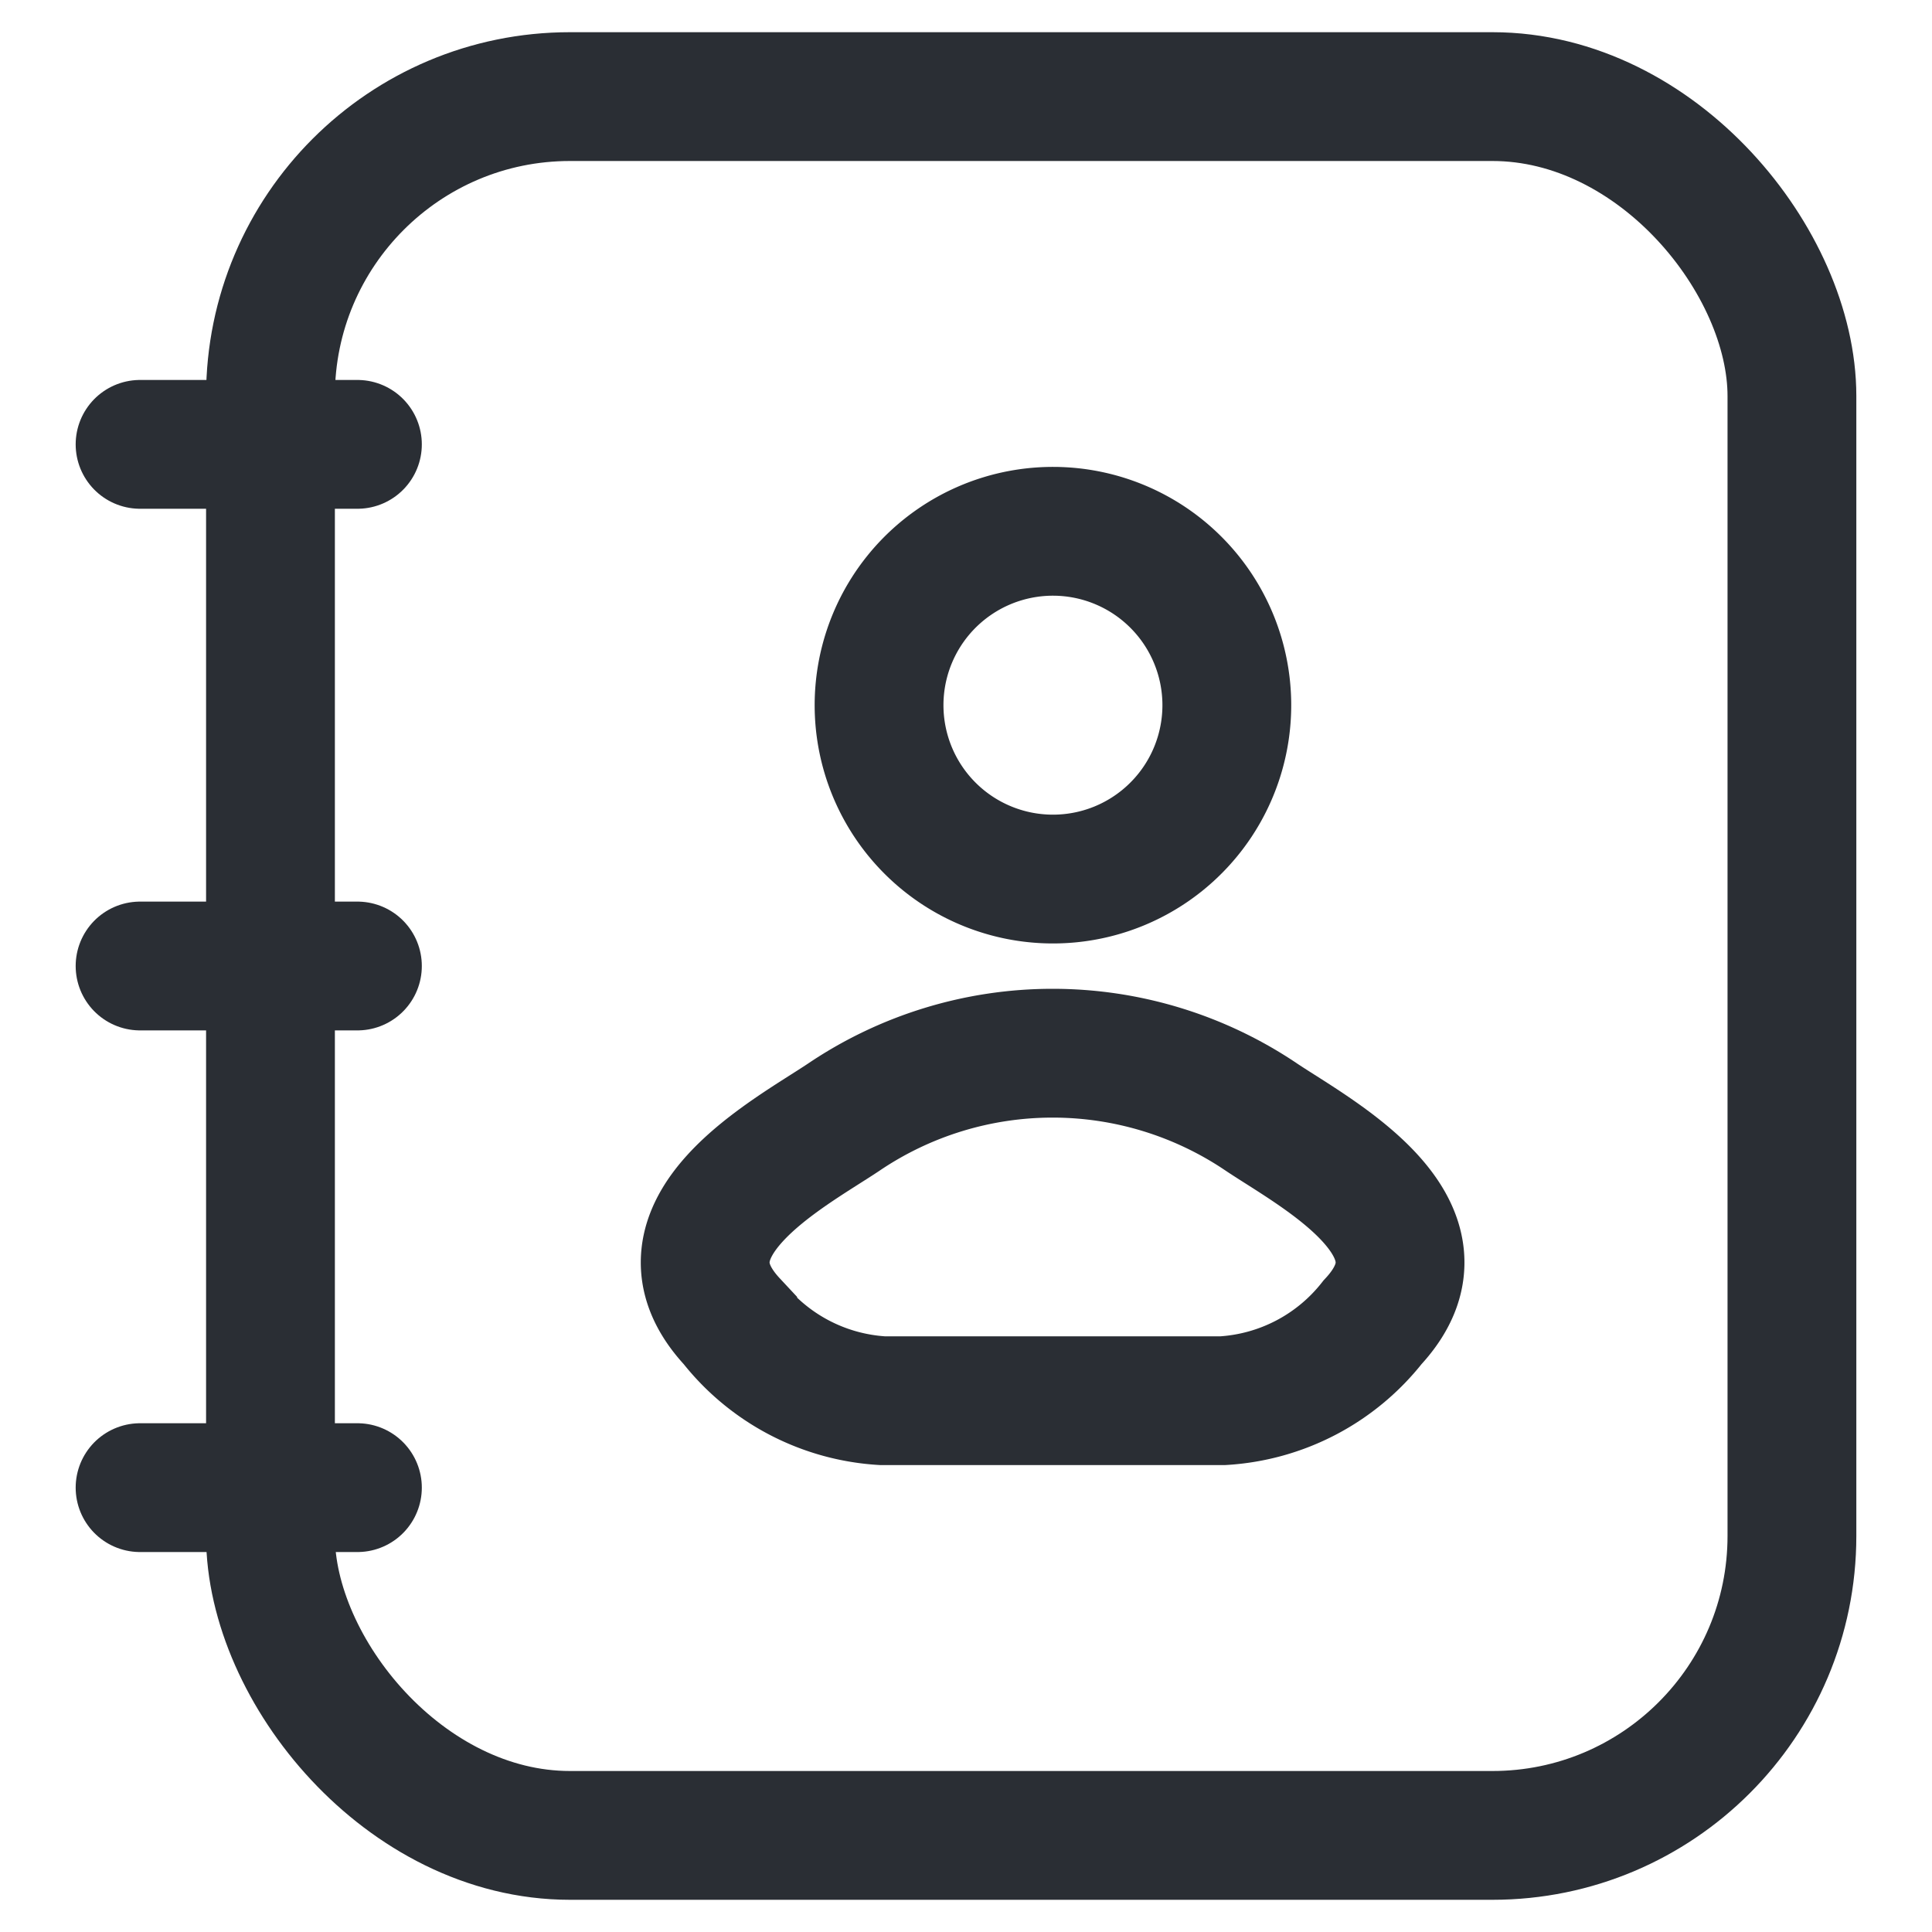 <svg xmlns="http://www.w3.org/2000/svg" xmlns:xlink="http://www.w3.org/1999/xlink" width="12" height="12" viewBox="0 0 12 12">
  <defs>
    <clipPath id="clip-path">
      <rect id="Rectangle_5860" data-name="Rectangle 5860" width="12" height="12" transform="translate(-489 6232)" fill="#fff" stroke="#2a2e34" stroke-width="0.8"/>
    </clipPath>
  </defs>
  <g id="Mask_Group_900" data-name="Mask Group 900" transform="translate(489 -6232)" clip-path="url(#clip-path)">
    <g id="contact-01-stroke-rounded" transform="translate(-488.13 6232.6)">
      <rect id="Rectangle_5859" data-name="Rectangle 5859" width="9.45" height="10.8" rx="1.86" transform="translate(0.81 0)" fill="none" stroke="#2a2e34" stroke-width="0.8"/>
      <path id="Path_7158" data-name="Path 7158" d="M5.045,6.447c-.34.227-1.23.692-.688,1.273a1.279,1.279,0,0,0,.931.487H7.4a1.279,1.279,0,0,0,.931-.487c.542-.581-.348-1.046-.688-1.273A2.317,2.317,0,0,0,5.045,6.447Z" transform="translate(-0.676 -0.107)" fill="none" stroke="#2a2e34" stroke-width="0.8"/>
      <path id="Path_7159" data-name="Path 7159" d="M7.276,4.336A1.08,1.08,0,1,1,6.2,3.256,1.08,1.08,0,0,1,7.276,4.336Z" transform="translate(-0.526 -0.556)" fill="none" stroke="#2a2e34" stroke-width="0.8"/>
      <path id="Path_7160" data-name="Path 7160" d="M2.513,2.791H1.163m1.35,3.24H1.163m1.35,3.24H1.163" transform="translate(-1.163 -0.631)" fill="none" stroke="#2a2e34" stroke-linecap="round" stroke-linejoin="round" stroke-width="0.8"/>
    </g>
  </g>
</svg>
